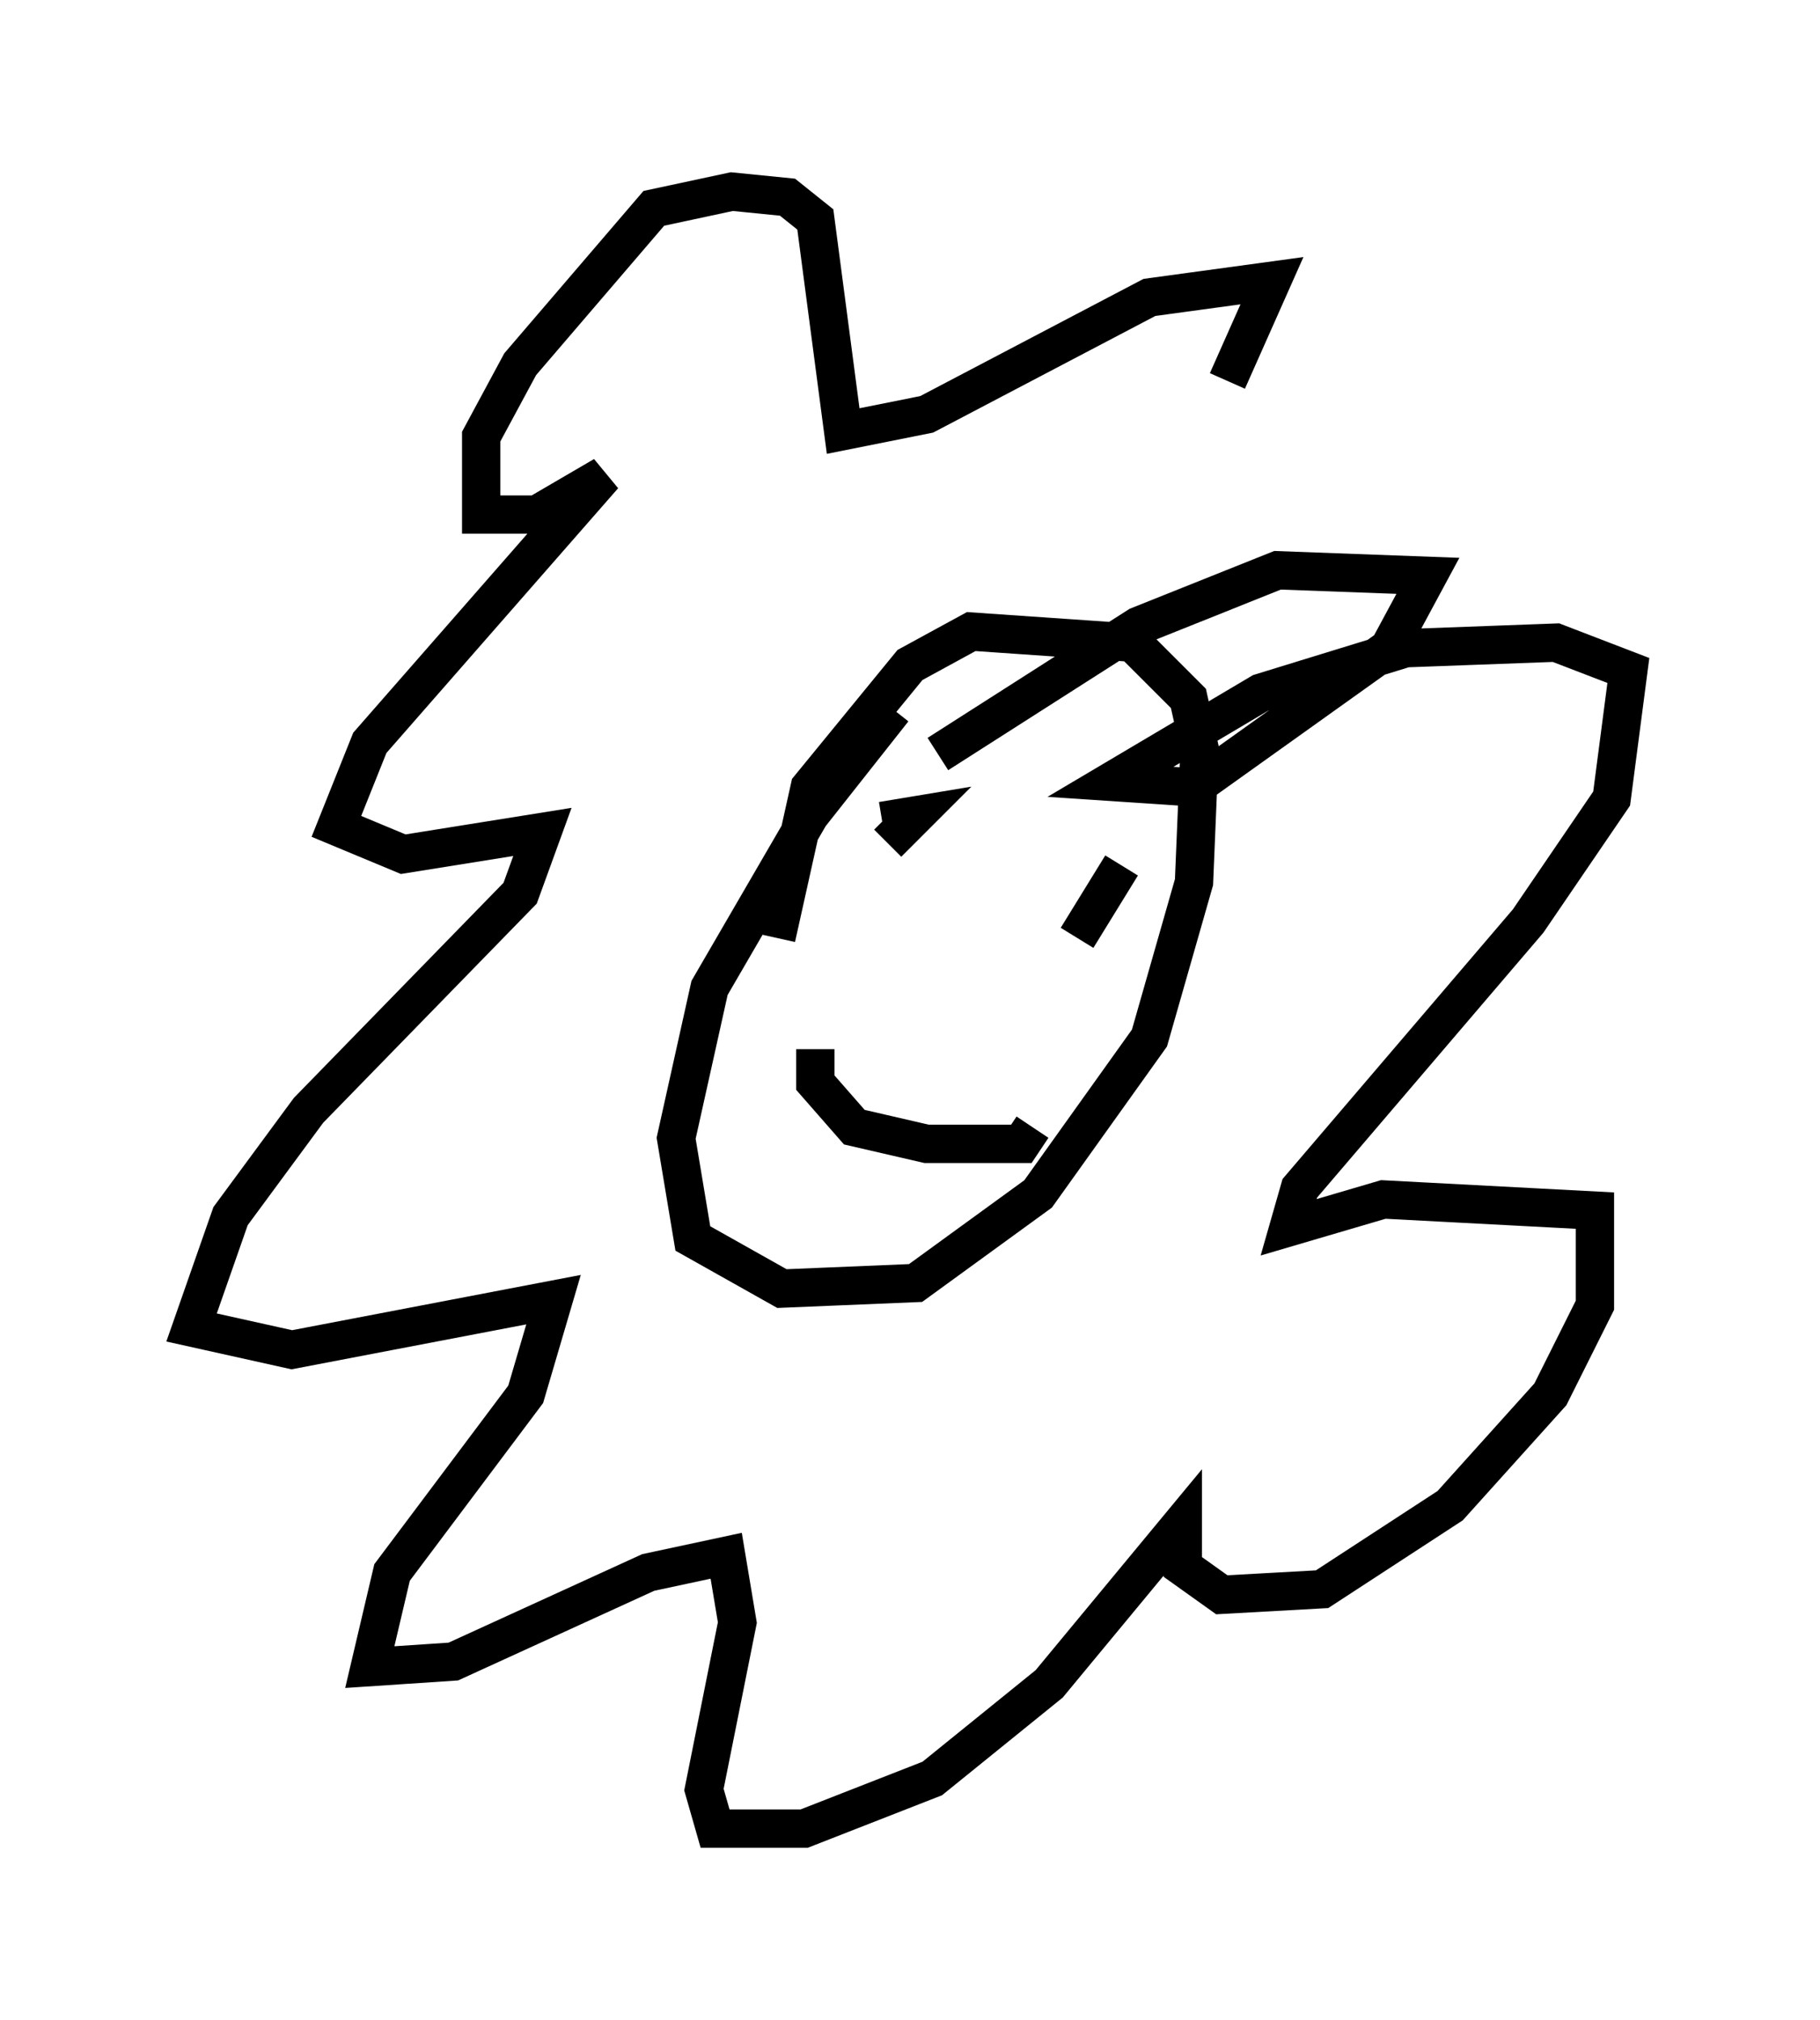 <?xml version="1.0" encoding="utf-8" ?>
<svg baseProfile="full" height="52.704" version="1.1" width="47.475" xmlns="http://www.w3.org/2000/svg" xmlns:ev="http://www.w3.org/2001/xml-events" xmlns:xlink="http://www.w3.org/1999/xlink"><defs /><rect fill="white" height="52.704" width="47.475" x="0" y="0" /><path d="M24.173, 20.687 m7.844, -10.749 l1.162, -2.615 -3.196, 0.436 l-5.81, 3.05 -2.179, 0.436 l-0.726, -5.52 -0.726, -0.581 l-1.453, -0.145 -2.034, 0.436 l-3.486, 4.067 -1.017, 1.888 l0.0, 2.034 1.453, 0.0 l1.743, -1.017 -6.101, 6.972 l-0.872, 2.179 1.743, 0.726 l3.631, -0.581 -0.581, 1.598 l-5.52, 5.665 -2.034, 2.76 l-1.017, 2.905 2.615, 0.581 l6.827, -1.307 -0.726, 2.469 l-3.486, 4.648 -0.581, 2.469 l2.179, -0.145 5.084, -2.324 l2.034, -0.436 0.291, 1.743 l-0.872, 4.358 0.291, 1.017 l2.324, 0.0 3.341, -1.307 l3.05, -2.469 3.486, -4.212 l0.0, 1.162 1.017, 0.726 l2.615, -0.145 3.341, -2.179 l2.615, -2.905 1.162, -2.324 l0.0, -2.469 -5.52, -0.291 l-2.469, 0.726 0.291, -1.017 l5.955, -6.972 2.179, -3.196 l0.436, -3.341 -1.888, -0.726 l-3.922, 0.145 -3.777, 1.162 l-3.922, 2.324 2.179, 0.145 l5.084, -3.631 1.017, -1.888 l-3.922, -0.145 -3.631, 1.453 l-5.229, 3.341 m-1.162, -1.162 l-2.179, 2.76 -2.615, 4.503 l-0.872, 3.922 0.436, 2.615 l2.324, 1.307 3.486, -0.145 l3.196, -2.324 2.905, -4.067 l1.162, -4.067 0.145, -3.486 l-0.291, -1.307 -1.453, -1.453 l-4.212, -0.291 -1.598, 0.872 l-2.615, 3.196 -0.872, 3.922 m2.76, -3.05 l0.872, -0.145 -0.726, 0.726 m6.101, 0.581 l-1.162, 1.888 m-3.341, 5.229 l0.0, 0.0 m-3.486, -2.324 l0.0, 0.872 1.017, 1.162 l1.888, 0.436 2.469, 0.0 l0.291, -0.436 " fill="none" stroke="black" stroke-width="1" /></svg>